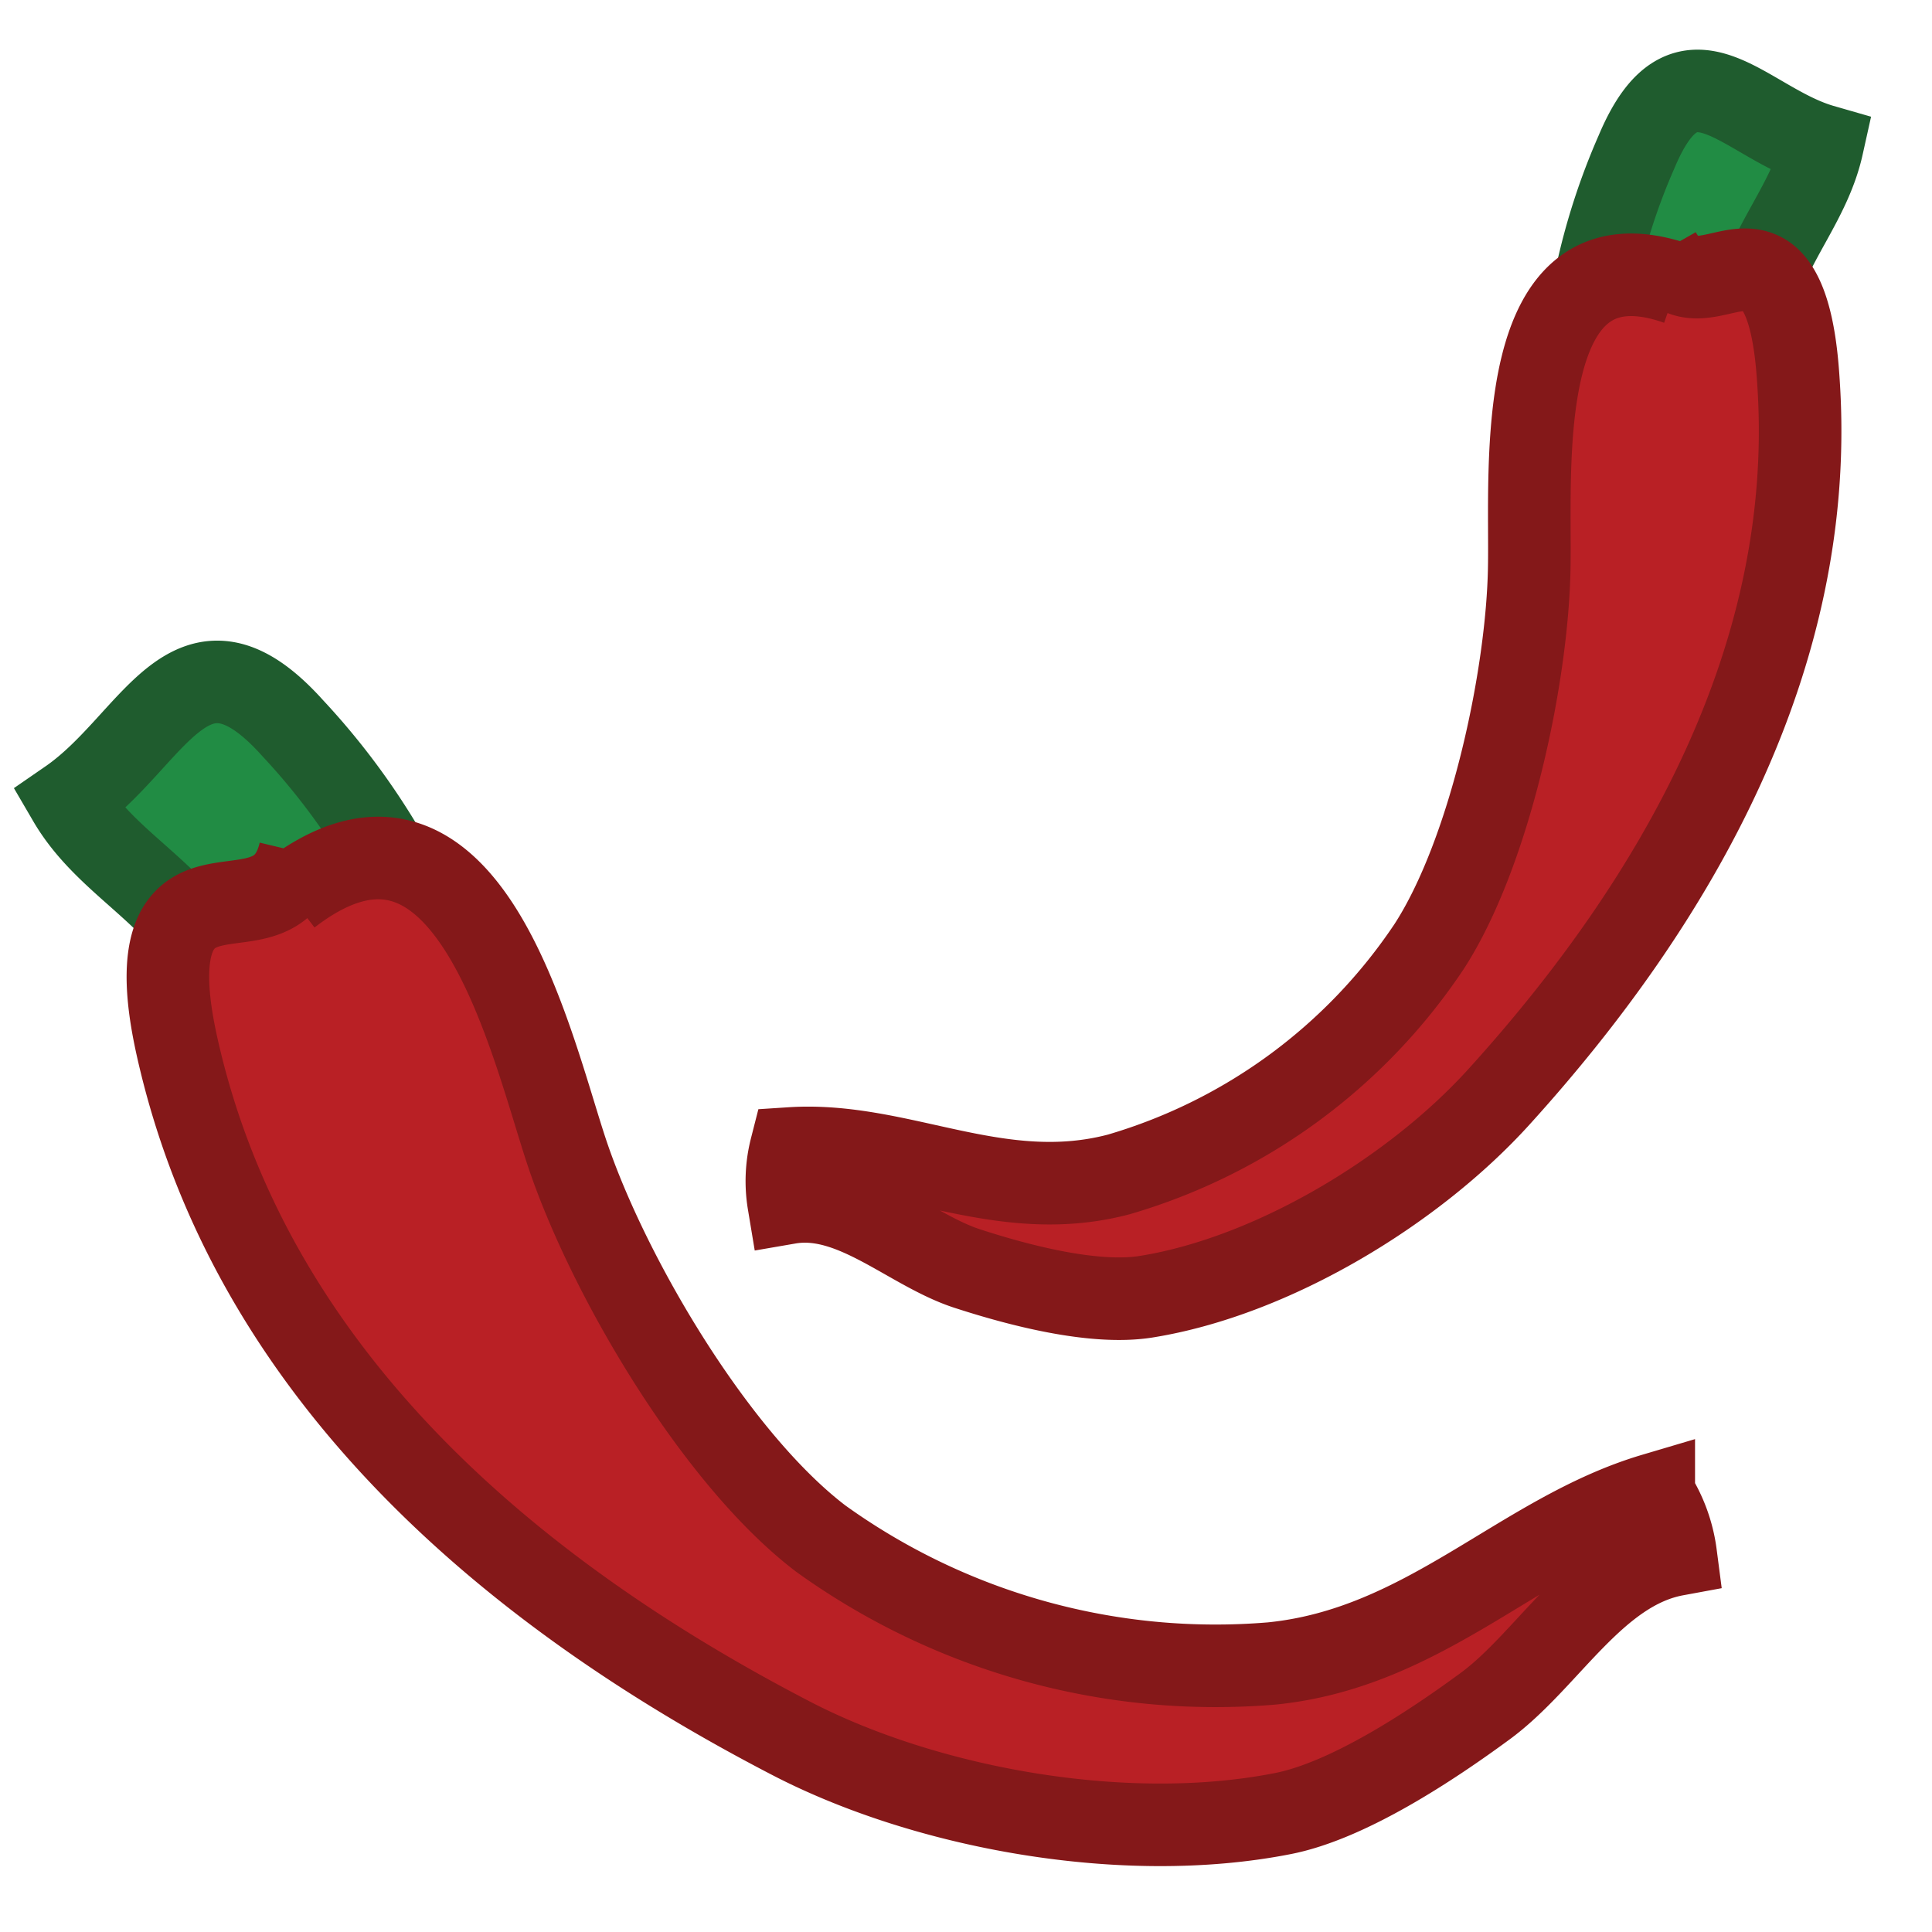<svg id="Layer_1" data-name="Layer 1" xmlns="http://www.w3.org/2000/svg" viewBox="0 0 117 117"><defs><style>.cls-1{fill:#218c44;stroke:#1f5c2e;}.cls-1,.cls-2{stroke-miterlimit:10;stroke-width:5px;}.cls-2{fill:#b92025;stroke:#841819;}</style></defs><path class="cls-1" d="M27.33,59.12c-2.11-.92-2.82-5.27-4-7.51a42.51,42.51,0,0,0-5.61-7.52c-6.23-6.94-8.36.8-13.55,4.38C6.23,52,10,53.73,12.32,57.32c2.1,3.26,2.53,7.46,3.57,10.11"/><path class="cls-2" d="M17.52,54.19c10.8-8.34,14.59,8.92,16.79,15.55,2.47,7.45,9,18.57,15.4,23.44A40.94,40.94,0,0,0,77,100.74c9.36-.93,15.12-7.86,23.15-10.24a8.9,8.9,0,0,1,1.33,3.65c-4.88.9-7.74,6.39-11.55,9.18-3.32,2.44-8.31,5.73-12.25,6.5-9.6,1.89-21.62-.33-29.77-4.56C30.66,96.33,15.67,83.31,11,64.56c-.55-2.23-1.56-6.62,0-8.62,1.86-2.41,6.11.06,7.16-4.33"/><path class="cls-1" d="M95.38,23.9c1.37-1.33.88-5,1.28-7.13a39.16,39.16,0,0,1,2.45-7.58c3.06-7.29,6.49-1.74,11.25-.37-.76,3.42-3.19,5.86-4.09,9.38-.81,3.19-.15,6.65-.31,9.05"/><path class="cls-2" d="M101.61,17.19c-10.11-3.57-8.89,11.24-9,17.14-.1,6.63-2.39,17.33-6.07,23A34.09,34.09,0,0,1,67.76,71.12c-7.26,1.92-13.24-2-19.86-1.57a8,8,0,0,0-.14,3.29c3.89-.67,7.34,2.88,10.87,4,3.08,1,7.62,2.19,10.77,1.69,7.68-1.23,16.21-6.41,21.36-12.09,10.89-12,19.12-26.63,18.18-42.87-.11-1.93-.38-5.71-2-6.86-2-1.39-4.6,1.78-6.42-1.41"/></svg>